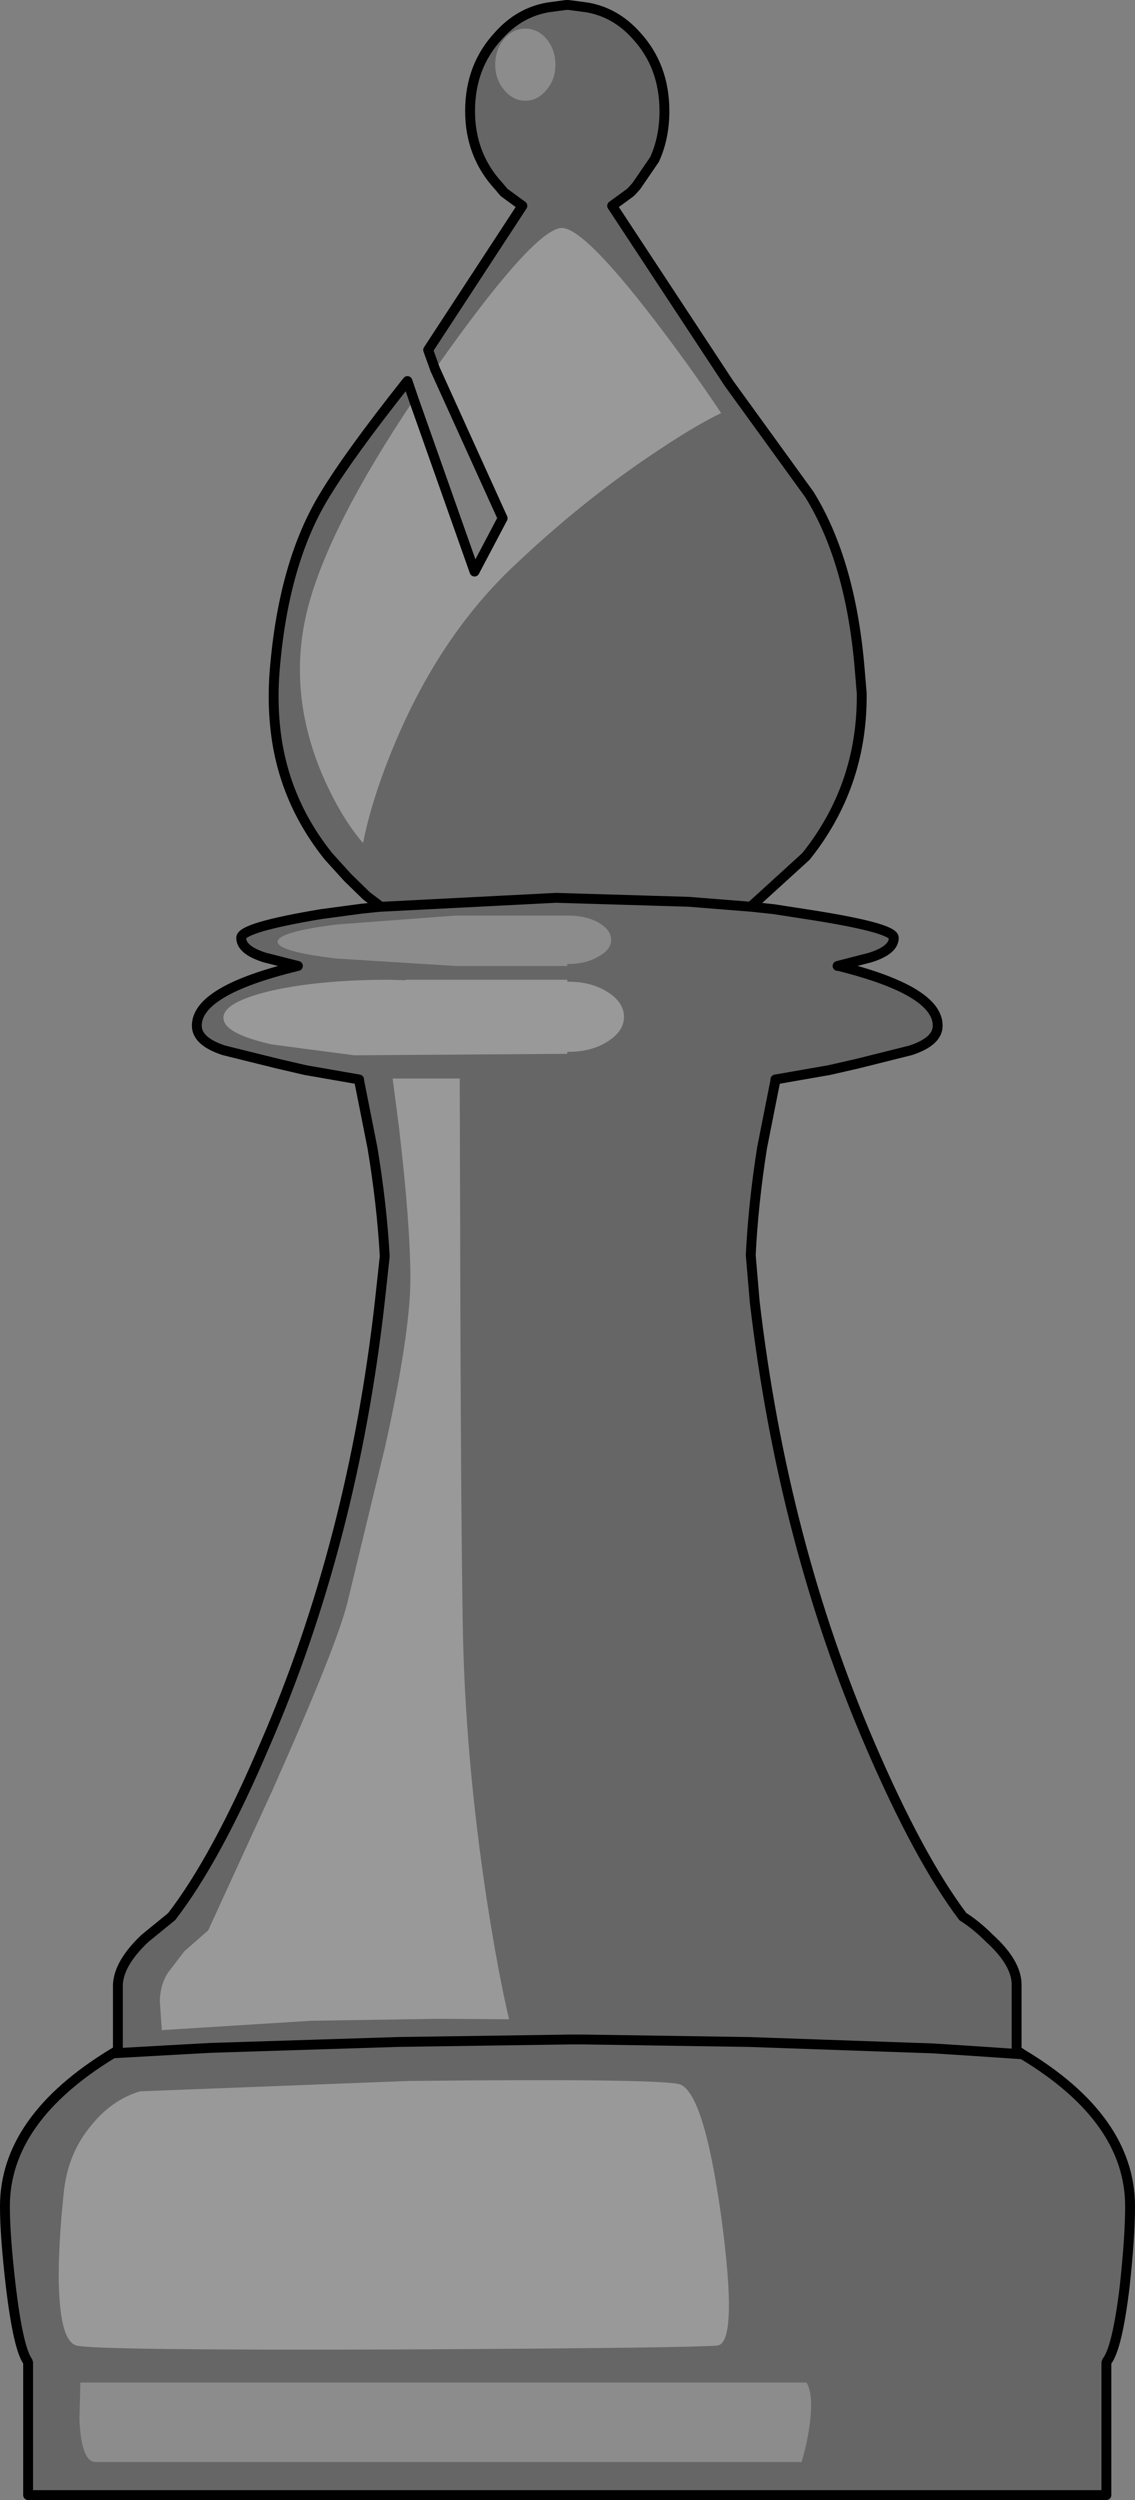 <?xml version="1.0" encoding="UTF-8" standalone="no"?>
<svg xmlns:xlink="http://www.w3.org/1999/xlink" height="253.25px" width="115.05px" xmlns="http://www.w3.org/2000/svg">
  <rect width="100%" height="100%" fill="#808080" stroke="none"/>
  <g transform="matrix(1.0, 0.0, 0.0, 1.0, 0.5, 0.5)">
    <path d="M43.6 36.9 L42.9 34.95 52.45 20.35 50.6 19.0 50.05 18.35 Q47.15 15.2 47.15 10.75 47.15 6.2 50.05 3.1 52.15 0.75 55.05 0.25 L56.9 0.0 57.1 0.0 59.0 0.25 Q61.9 0.75 64.0 3.1 66.85 6.2 66.85 10.75 66.85 13.45 65.85 15.65 L64.0 18.35 63.55 18.85 63.4 19.0 61.55 20.35 73.4 38.35 81.55 49.6 Q85.75 56.4 86.65 67.35 L86.85 69.75 86.85 70.2 Q86.8 79.25 81.2 86.25 L75.6 91.35 77.95 91.6 80.85 92.05 Q90.1 93.45 90.1 94.5 90.1 95.75 87.7 96.5 L84.4 97.35 84.5 97.35 Q94.55 99.85 94.55 103.4 94.55 105.0 91.8 105.9 L86.4 107.25 83.55 107.9 78.1 108.85 78.1 108.95 76.75 115.75 Q75.85 121.45 75.6 126.65 L76.0 131.35 Q78.85 155.75 87.7 176.25 92.65 187.75 97.1 193.65 98.45 194.5 99.8 195.85 102.55 198.35 102.55 200.55 L102.55 207.2 103.15 207.6 Q114.05 214.15 114.05 223.0 114.05 226.1 113.5 231.15 112.75 237.35 111.7 238.7 L111.65 238.85 111.65 252.25 2.35 252.25 2.35 238.85 2.3 238.7 Q1.35 237.35 0.6 231.15 0.0 226.0 0.0 223.0 0.0 214.15 10.95 207.5 L11.45 207.2 11.45 200.55 Q11.55 198.35 14.2 195.85 L16.9 193.65 Q21.45 187.75 26.35 176.25 35.25 155.75 38.0 131.35 L38.5 126.75 Q38.2 121.45 37.25 115.75 L35.9 108.95 35.9 108.85 30.45 107.9 27.65 107.25 22.2 105.9 Q19.45 105.0 19.45 103.4 19.45 99.85 29.5 97.4 L29.7 97.35 26.35 96.5 Q23.95 95.75 23.95 94.5 23.95 93.45 32.05 92.1 L36.15 91.55 38.1 91.35 36.65 90.25 34.75 88.4 32.8 86.25 Q28.15 80.45 27.4 73.2 27.1 70.35 27.35 67.35 28.25 56.4 32.45 49.6 34.9 45.55 40.6 38.35 L40.8 38.1 41.45 40.0 Q32.85 52.8 30.7 61.1 28.55 69.5 32.2 78.05 34.05 82.3 36.3 84.9 37.15 80.55 39.4 75.1 43.9 64.25 51.2 57.2 58.5 50.2 66.25 45.1 70.15 42.5 72.6 41.35 69.4 36.55 65.75 31.8 58.45 22.3 56.3 22.6 53.35 23.05 43.6 36.9 M52.75 9.7 Q54.0 9.7 54.9 8.6 55.8 7.55 55.8 6.05 55.8 4.55 54.9 3.45 54.0 2.4 52.75 2.4 51.5 2.4 50.6 3.45 49.7 4.55 49.7 6.05 49.7 7.55 50.6 8.6 51.5 9.7 52.75 9.7 M75.6 91.35 L69.3 90.85 55.85 90.45 38.25 91.35 38.2 91.35 38.1 91.35 38.2 91.35 38.25 91.35 55.85 90.45 69.3 90.85 75.6 91.35 M33.65 93.15 Q27.65 93.9 27.65 94.9 27.65 95.9 33.65 96.6 L45.65 97.35 57.0 97.35 57.0 97.15 57.1 97.15 Q58.9 97.15 60.15 96.4 61.45 95.7 61.45 94.7 61.45 93.7 60.15 92.95 58.9 92.25 57.1 92.25 L57.0 92.25 45.65 92.25 33.65 93.15 M46.15 126.55 L46.1 108.75 39.3 108.75 39.95 113.75 Q41.1 123.55 41.1 129.0 41.1 134.5 38.55 146.0 L34.75 161.7 Q33.7 166.1 27.05 181.0 L20.6 195.05 18.2 197.15 16.55 199.3 Q15.75 200.5 15.7 202.15 L15.9 205.15 31.05 204.2 44.0 204.0 51.1 204.05 Q50.0 199.4 48.85 192.0 46.6 177.25 46.4 163.7 46.2 150.15 46.15 126.55 M40.6 98.75 L40.6 98.8 38.95 98.75 Q32.0 98.75 27.05 99.85 22.15 101.0 22.15 102.6 22.15 104.2 27.05 105.3 L35.4 106.4 57.0 106.25 57.0 106.05 57.15 106.05 Q59.45 106.05 61.1 105.0 62.75 103.95 62.75 102.5 62.75 101.05 61.1 100.0 59.45 98.95 57.15 98.95 L57.0 98.95 57.0 98.75 40.6 98.75 M103.15 207.6 L97.95 207.25 94.05 207.0 75.35 206.35 58.7 206.1 57.85 206.1 57.25 206.1 39.85 206.35 20.8 206.95 16.3 207.2 10.95 207.5 16.3 207.2 20.8 206.95 39.85 206.35 57.25 206.1 57.85 206.1 58.7 206.1 75.35 206.35 94.05 207.0 97.95 207.25 103.15 207.6 M81.65 244.5 Q81.9 241.9 81.25 240.85 L7.65 240.85 7.55 244.6 Q7.75 248.85 9.15 248.9 L80.75 248.9 Q81.4 246.75 81.65 244.5 M41.0 210.3 L13.7 211.35 Q10.85 212.2 8.75 214.8 6.45 217.55 6.0 221.3 5.5 225.8 5.45 229.75 5.45 236.6 7.25 237.1 9.15 237.6 39.75 237.5 69.35 237.35 72.2 237.1 74.35 236.9 72.6 224.0 70.8 211.1 68.25 210.6 65.4 210.05 41.0 210.3" fill="#000000" fill-opacity="0.2" fill-rule="evenodd" stroke="none"/>
    <path d="M41.45 40.0 L47.6 57.4 50.45 52.0 43.6 36.9 Q53.35 23.05 56.3 22.6 58.45 22.3 65.75 31.8 69.4 36.55 72.6 41.35 70.15 42.5 66.25 45.1 58.5 50.2 51.2 57.2 43.9 64.25 39.4 75.1 37.15 80.55 36.3 84.9 34.05 82.3 32.2 78.05 28.55 69.5 30.7 61.1 32.85 52.8 41.45 40.0 M40.6 98.75 L57.0 98.75 57.0 98.95 57.15 98.95 Q59.45 98.95 61.1 100.0 62.75 101.05 62.75 102.5 62.75 103.95 61.1 105.0 59.45 106.05 57.15 106.05 L57.0 106.05 57.0 106.25 35.4 106.4 27.05 105.3 Q22.15 104.2 22.15 102.6 22.15 101.0 27.05 99.85 32.0 98.75 38.95 98.75 L40.6 98.8 40.6 98.75 M46.15 126.55 Q46.2 150.15 46.4 163.7 46.6 177.25 48.85 192.0 50.0 199.4 51.1 204.05 L44.0 204.0 31.05 204.2 15.9 205.15 15.7 202.15 Q15.75 200.5 16.55 199.3 L18.2 197.15 20.6 195.05 27.05 181.0 Q33.7 166.1 34.75 161.7 L38.55 146.0 Q41.1 134.5 41.1 129.0 41.1 123.55 39.95 113.75 L39.3 108.75 46.1 108.75 46.15 126.55 M41.0 210.3 Q65.4 210.05 68.25 210.6 70.8 211.1 72.6 224.0 74.35 236.9 72.2 237.1 69.35 237.35 39.75 237.5 9.15 237.6 7.25 237.1 5.45 236.6 5.45 229.75 5.5 225.8 6.0 221.3 6.45 217.55 8.75 214.8 10.85 212.2 13.7 211.35 L41.0 210.3" fill="#ffffff" fill-opacity="0.2" fill-rule="evenodd" stroke="none"/>
    <path d="M52.75 9.7 Q51.5 9.7 50.6 8.6 49.7 7.55 49.7 6.05 49.7 4.55 50.6 3.45 51.5 2.4 52.75 2.4 54.0 2.4 54.9 3.45 55.8 4.55 55.8 6.05 55.8 7.55 54.9 8.6 54.0 9.7 52.75 9.7 M33.65 93.15 L45.65 92.25 57.0 92.25 57.1 92.25 Q58.9 92.25 60.15 92.95 61.45 93.7 61.45 94.7 61.45 95.7 60.15 96.4 58.9 97.15 57.1 97.15 L57.0 97.15 57.0 97.35 45.65 97.35 33.65 96.6 Q27.65 95.9 27.65 94.9 27.65 93.9 33.65 93.15 M81.65 244.5 Q81.4 246.75 80.75 248.9 L9.15 248.9 Q7.75 248.85 7.55 244.6 L7.65 240.85 81.25 240.85 Q81.9 241.9 81.65 244.5" fill="#ffffff" fill-opacity="0.098" fill-rule="evenodd" stroke="none"/>
    <path d="M43.6 36.9 L42.9 34.95 52.45 20.35 50.6 19.0 50.05 18.35 Q47.15 15.2 47.15 10.75 47.15 6.2 50.05 3.1 52.15 0.75 55.05 0.25 L56.9 0.0 57.1 0.0 59.0 0.25 Q61.9 0.75 64.0 3.1 66.85 6.2 66.85 10.75 66.85 13.45 65.85 15.65 L64.0 18.35 63.55 18.85 63.4 19.0 61.55 20.35 73.4 38.35 81.55 49.6 Q85.75 56.4 86.65 67.35 L86.85 69.75 86.85 70.2 Q86.8 79.25 81.2 86.25 L75.6 91.35 77.95 91.6 80.85 92.05 Q90.1 93.45 90.1 94.5 90.1 95.75 87.7 96.5 L84.4 97.35 84.5 97.35 Q94.55 99.85 94.55 103.4 94.55 105.0 91.8 105.9 L86.4 107.25 83.55 107.9 78.1 108.85 78.1 108.95 76.75 115.75 Q75.85 121.45 75.6 126.65 L76.0 131.35 Q78.85 155.75 87.7 176.25 92.65 187.75 97.1 193.65 98.45 194.5 99.8 195.85 102.55 198.35 102.55 200.55 L102.55 207.2 103.15 207.6 Q114.05 214.15 114.05 223.0 114.05 226.1 113.5 231.15 112.75 237.35 111.7 238.7 L111.65 238.85 111.65 252.25 2.35 252.25 2.35 238.85 2.3 238.7 Q1.35 237.35 0.6 231.15 0.0 226.0 0.0 223.0 0.0 214.15 10.95 207.5 L11.45 207.2 11.45 200.55 Q11.55 198.35 14.2 195.85 L16.9 193.65 Q21.45 187.75 26.35 176.25 35.25 155.75 38.0 131.35 L38.5 126.75 Q38.2 121.45 37.25 115.75 L35.9 108.95 35.9 108.85 30.45 107.9 27.65 107.25 22.2 105.9 Q19.45 105.0 19.45 103.4 19.45 99.85 29.5 97.4 L29.7 97.35 26.35 96.5 Q23.95 95.75 23.95 94.5 23.95 93.45 32.05 92.1 L36.15 91.55 38.1 91.35 36.65 90.25 34.75 88.4 32.8 86.25 Q28.15 80.45 27.4 73.2 27.1 70.35 27.35 67.35 28.25 56.4 32.45 49.6 34.9 45.55 40.6 38.35 L40.8 38.1 41.45 40.0 47.6 57.4 50.45 52.0 43.6 36.9 M38.1 91.35 L38.2 91.35 38.25 91.35 55.85 90.45 69.3 90.85 75.6 91.35 M10.95 207.5 L16.3 207.2 20.8 206.95 39.85 206.35 57.25 206.1 57.85 206.1 58.7 206.1 75.35 206.35 94.05 207.0 97.95 207.25 103.15 207.6" fill="none" stroke="#000000" stroke-linecap="round" stroke-linejoin="round" stroke-width="1.0"/>
  </g>
</svg>
